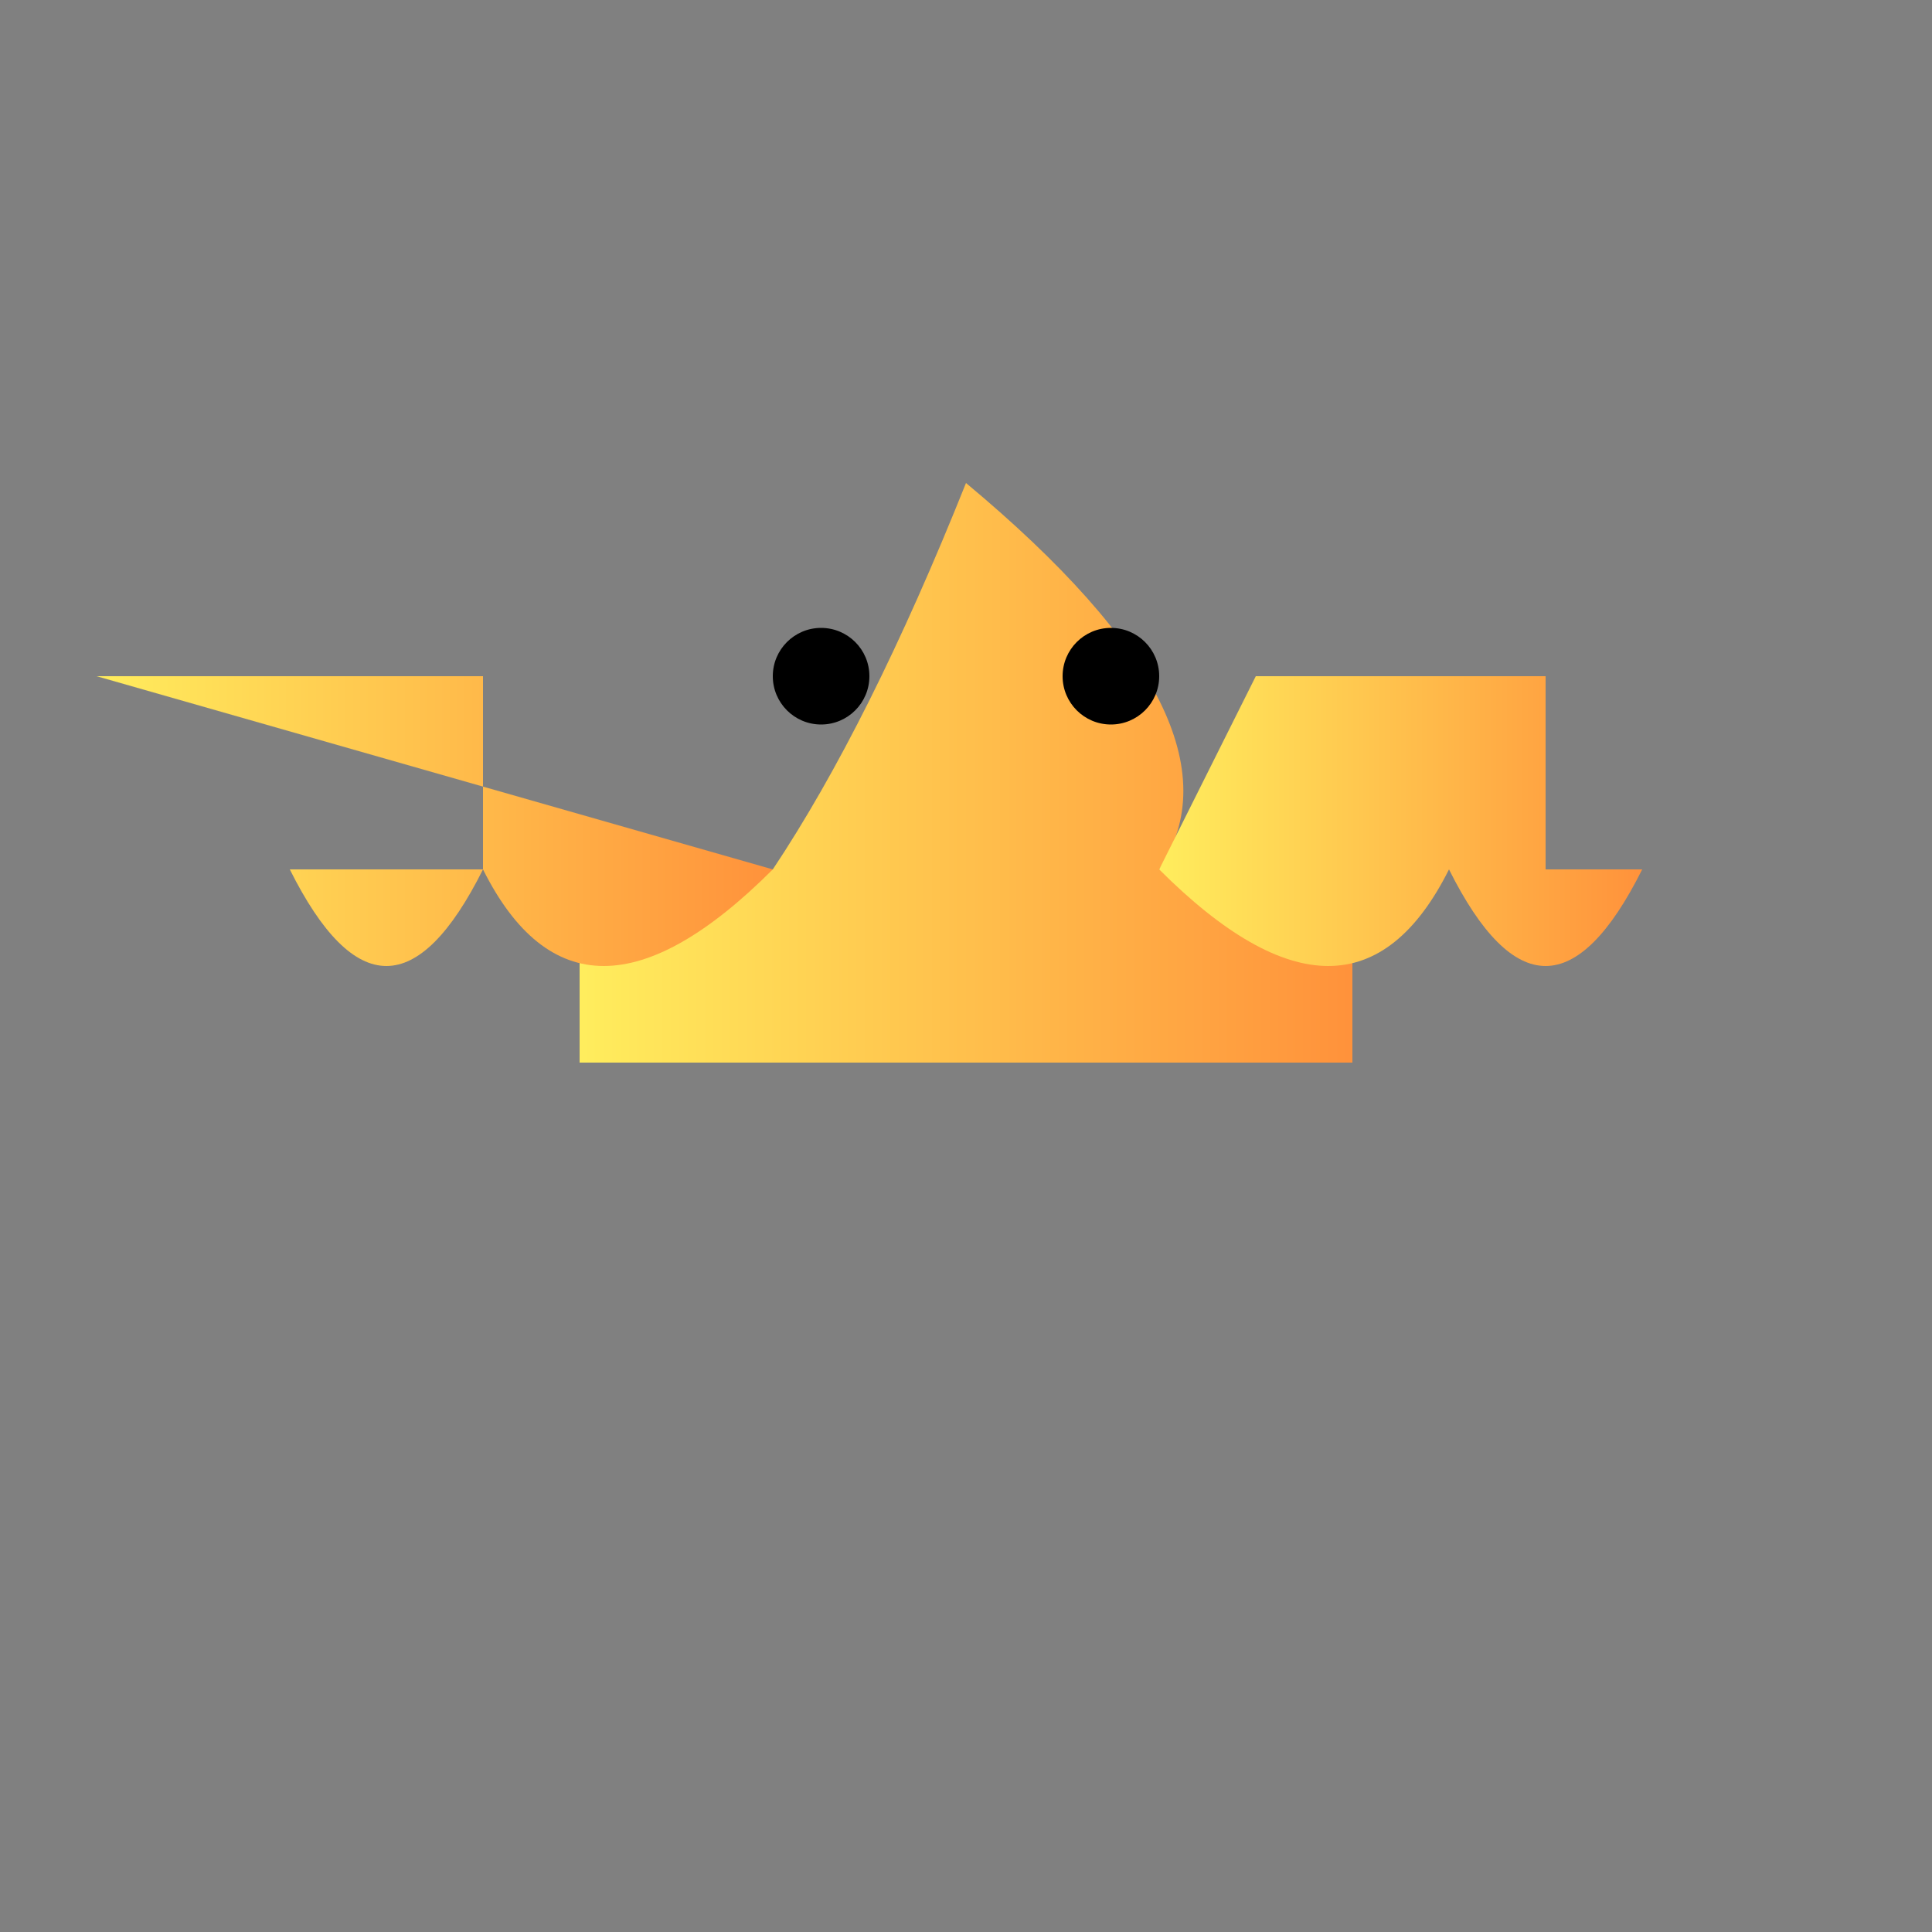 <svg width="200" height="200" xmlns="http://www.w3.org/2000/svg">
  <rect width="100%" height="100%" fill="#808080" stroke="none"/>
  <!-- Body -->
  <path fill="url(#butterflyGradient)" d="
    M100,50 Q90,75 80,90
    H60 V110 H140 V90 H120 Q130,75 100,50 Z"
  />

  <!-- Left Wing -->
  <path fill="url(#butterflyGradient)" d="
    M80,90 Q60,110 50,90
    Q40,110 30,90
    H50 V70 H10 Z"
  />

  <!-- Right Wing -->
  <path fill="url(#butterflyGradient)" d="
    M120,90 Q140,110 150,90
    Q160,110 170,90
    H160 V70 H130 Z"
  />

  <!-- Eyes -->
  <circle cx="85" cy="70" r="5" fill="black"/>
  <circle cx="115" cy="70" r="5" fill="black"/>

  <!-- Gradients -->
  <defs>
    <linearGradient id="butterflyGradient" x1="0%" y1="0%" x2="100%" y2="0%">
      <stop offset="0%" style="stop-color:rgb(255,237,93);stop-opacity:1"/>
      <stop offset="100%" style="stop-color:rgb(255,146,59);stop-opacity:1"/>
    </linearGradient>
  </defs>
</svg>